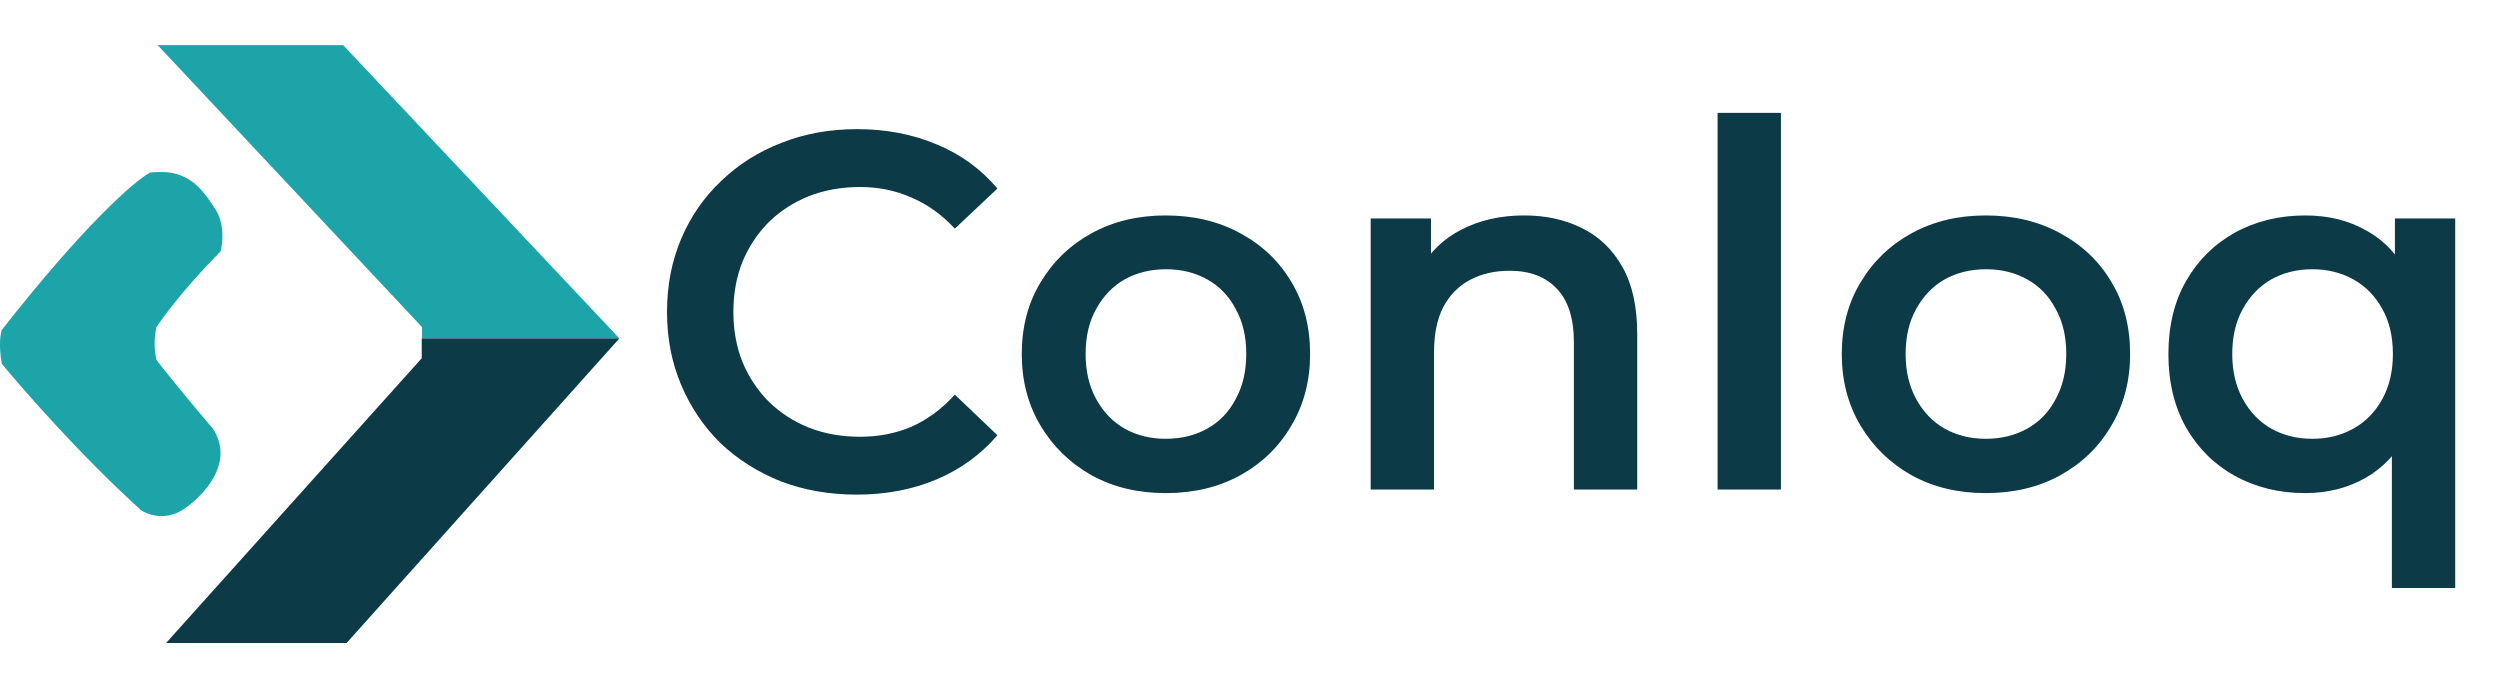 <svg width="784" height="217" viewBox="0 0 784 217" fill="none" xmlns="http://www.w3.org/2000/svg">
<path d="M57.258 159.896C51.668 163.422 46.161 161.365 44.107 159.896C24.709 142.27 7.12 122.001 0.545 114.069C-0.442 108.429 0.134 104.669 0.545 103.494C26.517 70.358 42.189 56.786 46.983 54.142C49.614 53.789 52.463 53.995 53.559 54.142C60.545 55.464 63.833 59.87 67.532 65.599C70.491 70.181 69.86 76.321 69.175 78.818C57.669 90.451 51.093 99.528 49.038 102.613C47.805 108.341 49.038 112.307 49.038 112.747C49.038 113.1 60.682 127.435 66.71 134.339C73.943 145.267 63.422 155.93 57.258 159.896Z" fill="#1CA4A9"/>
<path d="M132.357 106.126H194.235L107.606 14.15H49.441L132.357 102.589V106.126Z" fill="#1CA4A9"/>
<path d="M132.253 112.346L52.09 201.64H108.287H108.7L194.235 106.126H132.253V112.346Z" fill="#0C3A47"/>
<path d="M268.608 155.115C260.133 155.115 252.24 153.736 244.929 150.977C237.724 148.112 231.421 144.132 226.017 139.038C220.721 133.837 216.589 127.735 213.622 120.731C210.656 113.726 209.173 106.085 209.173 97.808C209.173 89.53 210.656 81.889 213.622 74.884C216.589 67.88 220.774 61.831 226.177 56.737C231.581 51.537 237.884 47.557 245.088 44.798C252.293 41.932 260.186 40.499 268.768 40.499C277.878 40.499 286.195 42.091 293.717 45.275C301.24 48.353 307.596 52.969 312.788 59.125L299.438 71.701C295.413 67.349 290.91 64.113 285.93 61.99C280.95 59.761 275.548 58.647 269.721 58.647C263.894 58.647 258.543 59.602 253.67 61.512C248.902 63.423 244.717 66.129 241.115 69.631C237.62 73.133 234.864 77.272 232.851 82.048C230.944 86.823 229.99 92.077 229.99 97.808C229.99 103.538 230.944 108.792 232.851 113.567C234.864 118.343 237.62 122.482 241.115 125.984C244.717 129.486 248.902 132.192 253.67 134.103C258.543 136.013 263.894 136.968 269.721 136.968C275.548 136.968 280.95 135.907 285.93 133.784C290.91 131.556 295.413 128.213 299.438 123.755L312.788 136.491C307.596 142.54 301.24 147.156 293.717 150.34C286.195 153.524 277.826 155.115 268.608 155.115ZM365.558 154.638C356.87 154.638 349.136 152.781 342.356 149.067C335.576 145.246 330.225 140.046 326.305 133.466C322.385 126.886 320.425 119.404 320.425 111.02C320.425 102.53 322.385 95.048 326.305 88.575C330.225 81.995 335.576 76.848 342.356 73.133C349.136 69.419 356.87 67.562 365.558 67.562C374.351 67.562 382.138 69.419 388.918 73.133C395.805 76.848 401.156 81.942 404.97 88.415C408.89 94.889 410.85 102.424 410.85 111.02C410.85 119.404 408.89 126.886 404.97 133.466C401.156 140.046 395.805 145.246 388.918 149.067C382.138 152.781 374.351 154.638 365.558 154.638ZM365.558 137.605C370.431 137.605 374.776 136.544 378.589 134.421C382.403 132.299 385.37 129.221 387.489 125.188C389.713 121.155 390.825 116.433 390.825 111.02C390.825 105.502 389.713 100.779 387.489 96.852C385.37 92.82 382.403 89.742 378.589 87.619C374.776 85.497 370.484 84.436 365.717 84.436C360.843 84.436 356.499 85.497 352.685 87.619C348.977 89.742 346.011 92.82 343.785 96.852C341.56 100.779 340.449 105.502 340.449 111.02C340.449 116.433 341.56 121.155 343.785 125.188C346.011 129.221 348.977 132.299 352.685 134.421C356.499 136.544 360.79 137.605 365.558 137.605ZM477.998 67.562C484.779 67.562 490.816 68.888 496.114 71.541C501.518 74.195 505.755 78.28 508.828 83.799C511.9 89.211 513.436 96.216 513.436 104.812V153.524H493.572V107.359C493.572 99.824 491.77 94.199 488.168 90.485C484.673 86.77 479.746 84.913 473.389 84.913C468.727 84.913 464.595 85.868 460.993 87.779C457.392 89.689 454.583 92.554 452.57 96.375C450.663 100.089 449.709 104.812 449.709 110.543V153.524H429.846V68.517H448.756V91.44L445.42 84.436C448.386 79.023 452.676 74.884 458.292 72.019C464.013 69.047 470.581 67.562 477.998 67.562ZM538.636 153.524V35.405H558.501V153.524H538.636ZM622.714 154.638C614.027 154.638 606.293 152.781 599.512 149.067C592.732 145.246 587.381 140.046 583.461 133.466C579.541 126.886 577.581 119.404 577.581 111.02C577.581 102.53 579.541 95.048 583.461 88.575C587.381 81.995 592.732 76.848 599.512 73.133C606.293 69.419 614.027 67.562 622.714 67.562C631.508 67.562 639.294 69.419 646.075 73.133C652.961 76.848 658.312 81.942 662.126 88.415C666.046 94.889 668.006 102.424 668.006 111.02C668.006 119.404 666.046 126.886 662.126 133.466C658.312 140.046 652.961 145.246 646.075 149.067C639.294 152.781 631.508 154.638 622.714 154.638ZM622.714 137.605C627.588 137.605 631.932 136.544 635.746 134.421C639.56 132.299 642.526 129.221 644.645 125.188C646.871 121.155 647.982 116.433 647.982 111.02C647.982 105.502 646.871 100.779 644.645 96.852C642.526 92.82 639.56 89.742 635.746 87.619C631.932 85.497 627.641 84.436 622.873 84.436C618 84.436 613.655 85.497 609.841 87.619C606.134 89.742 603.167 92.82 600.942 96.852C598.718 100.779 597.605 105.502 597.605 111.02C597.605 116.433 598.718 121.155 600.942 125.188C603.167 129.221 606.134 132.299 609.841 134.421C613.655 136.544 617.947 137.605 622.714 137.605ZM722.917 154.638C714.76 154.638 707.396 152.834 700.828 149.225C694.365 145.617 689.28 140.576 685.571 134.103C681.863 127.523 680.009 119.829 680.009 111.02C680.009 102.212 681.863 94.571 685.571 88.097C689.28 81.623 694.365 76.582 700.828 72.974C707.396 69.366 714.76 67.562 722.917 67.562C730.228 67.562 736.637 69.153 742.147 72.337C747.762 75.415 752.158 80.138 755.337 86.505C758.622 92.873 760.263 101.045 760.263 111.02C760.263 120.89 758.569 129.062 755.178 135.535C751.894 141.903 747.444 146.679 741.829 149.863C736.214 153.046 729.91 154.638 722.917 154.638ZM725.142 137.605C729.91 137.605 734.201 136.544 738.015 134.421C741.829 132.299 744.849 129.221 747.074 125.188C749.298 121.155 750.41 116.433 750.41 111.02C750.41 105.502 749.298 100.779 747.074 96.852C744.849 92.82 741.829 89.742 738.015 87.619C734.201 85.497 729.91 84.436 725.142 84.436C720.375 84.436 716.084 85.497 712.27 87.619C708.562 89.742 705.596 92.82 703.37 96.852C701.146 100.779 700.034 105.502 700.034 111.02C700.034 116.433 701.146 121.155 703.37 125.188C705.596 129.221 708.562 132.299 712.27 134.421C716.084 136.544 720.375 137.605 725.142 137.605ZM750.093 184.407V133.784L751.682 111.179L751.047 88.575V68.517H769.957V184.407H750.093Z" fill="#0C3A47"/>
</svg>
